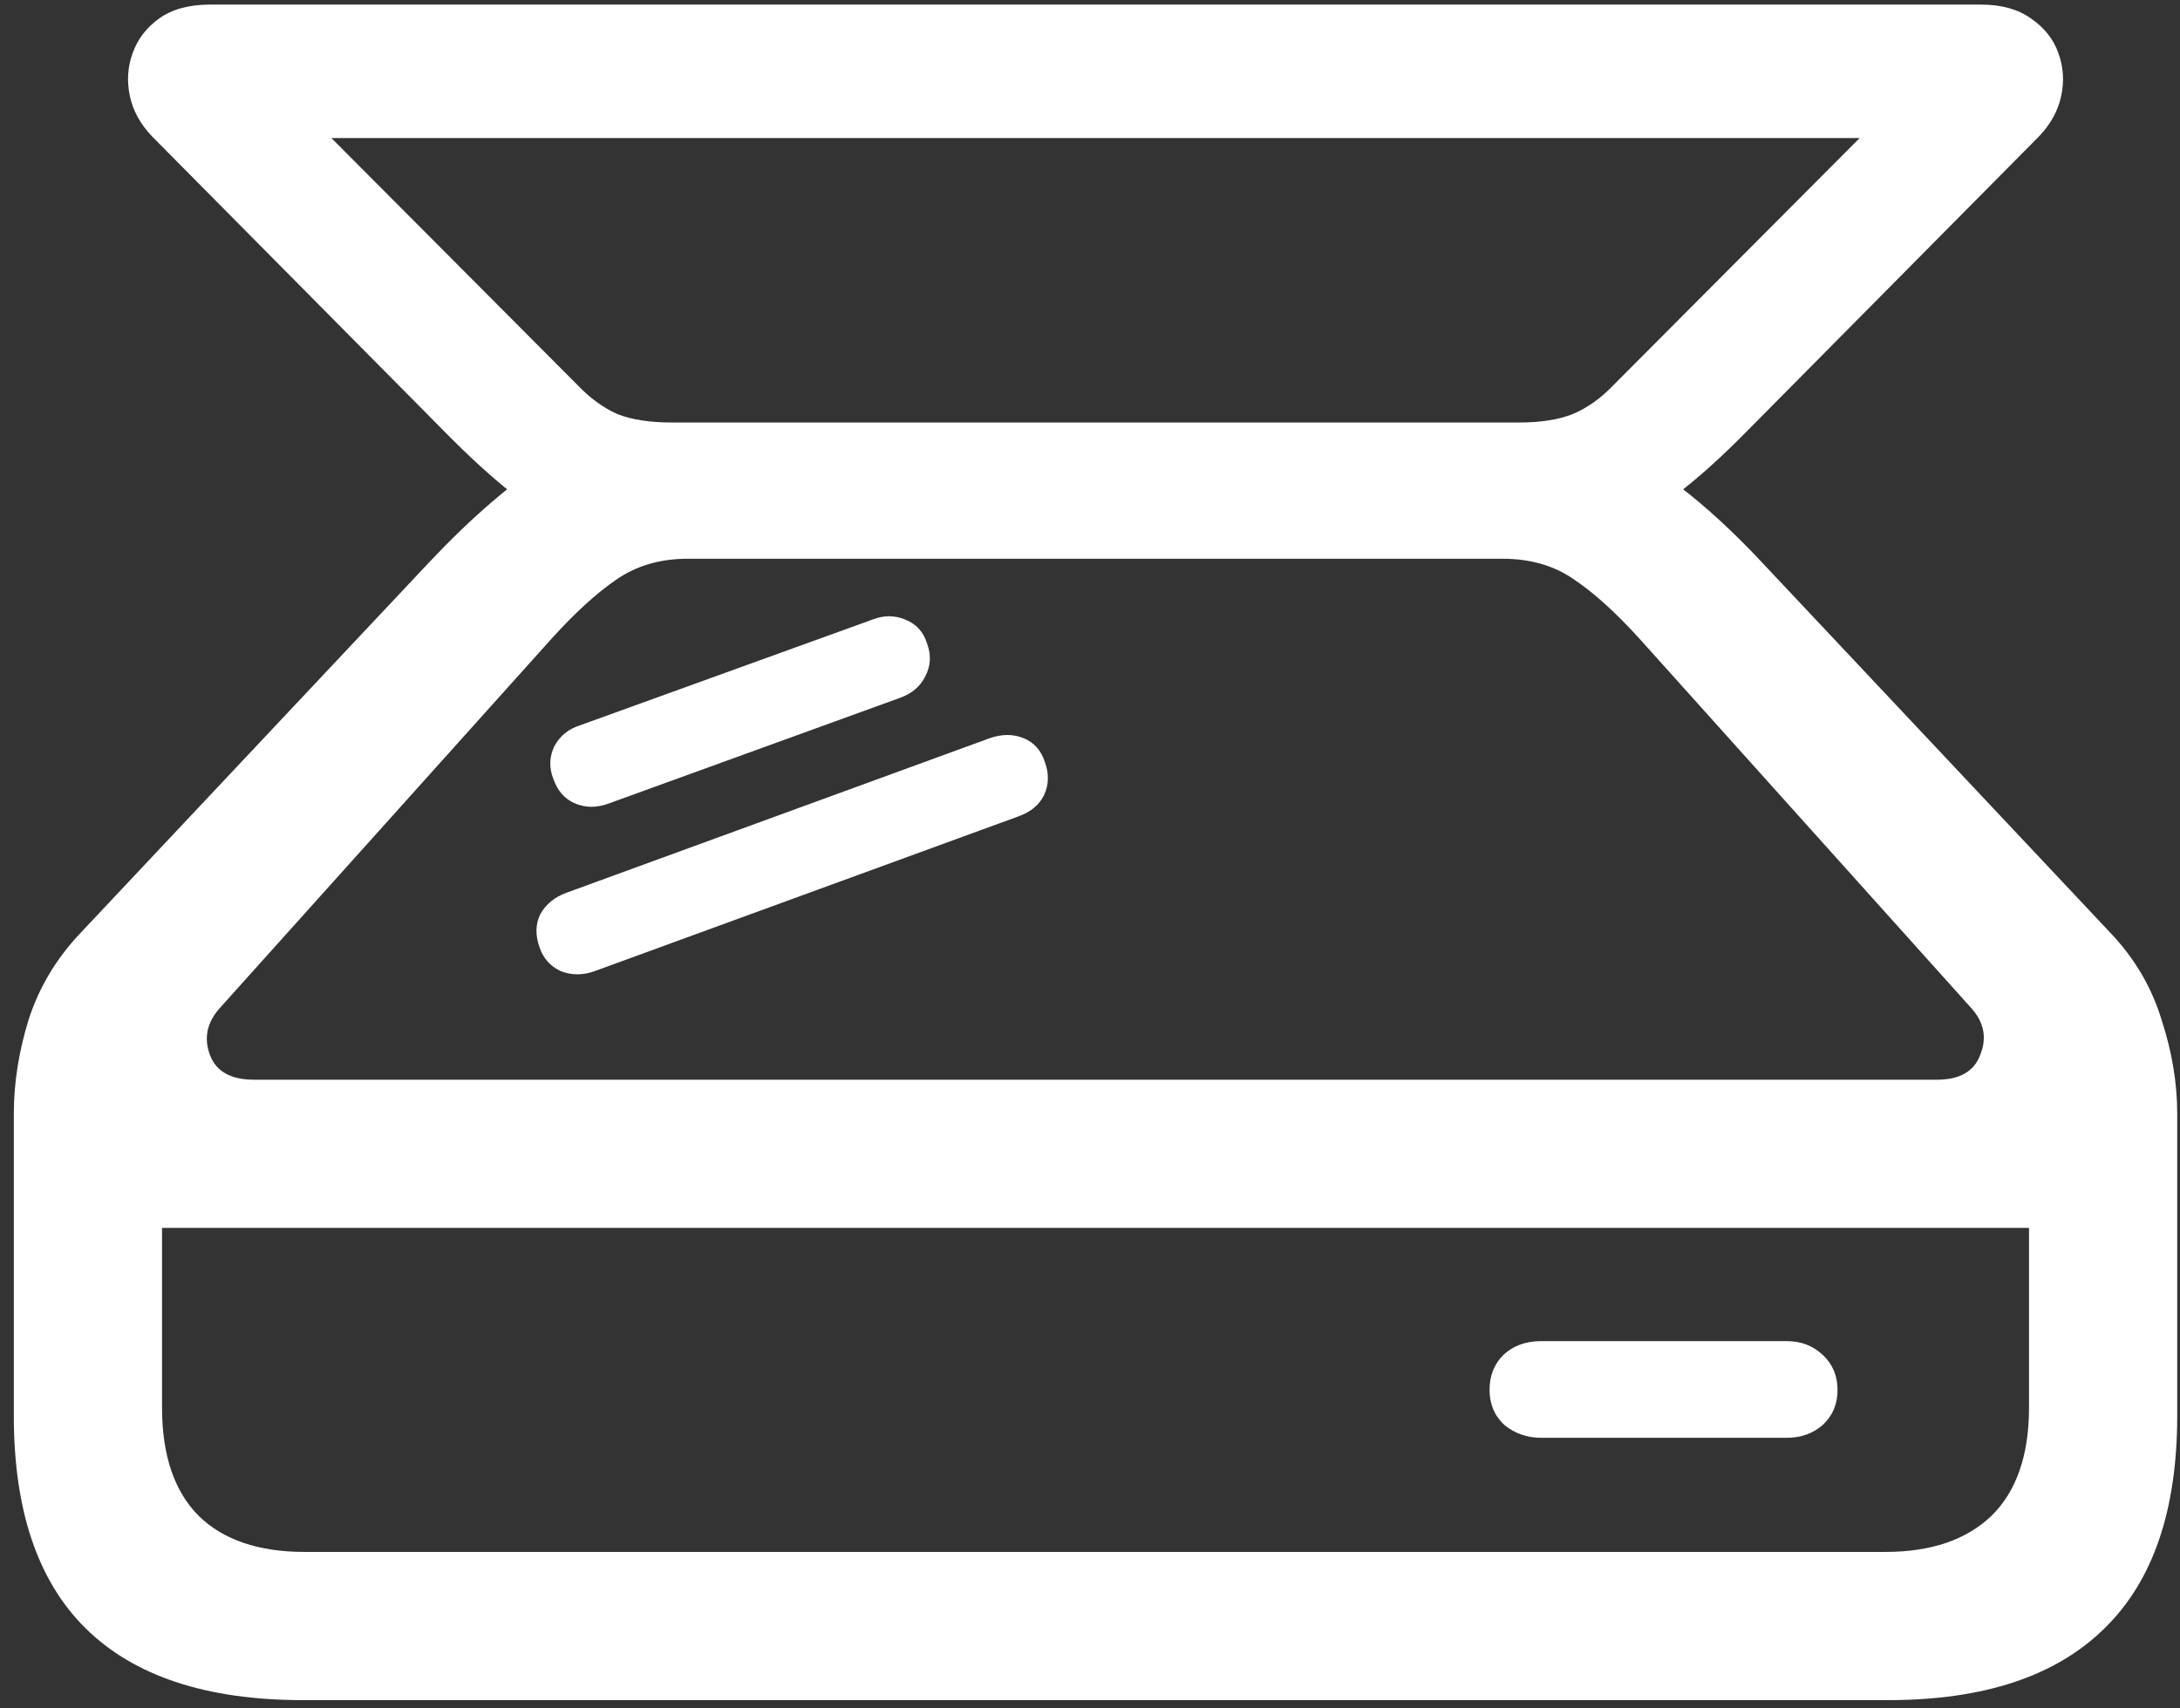 <svg width="148" height="116" viewBox="0 0 148 116" fill="none" xmlns="http://www.w3.org/2000/svg">
<rect x="0" y="0" width="148" height="116" fill="#333333" stroke="none"/>
<path d="M0.938 96.125C0.938 102.542 2.562 107.354 5.812 110.562C9.104 113.812 14.021 115.438 20.562 115.438H128.188C134.688 115.438 139.583 113.812 142.875 110.562C146.167 107.354 147.812 102.542 147.812 96.125V75.625C147.812 73.542 147.458 71.417 146.75 69.25C146.083 67.042 144.917 65.062 143.25 63.312L119.562 38.125C117.688 36.125 115.854 34.438 114.062 33.062C112.312 31.646 110.417 30.562 108.375 29.812C106.333 29.062 103.896 28.688 101.062 28.688H46.5C42.875 28.688 39.792 29.521 37.25 31.188C34.708 32.812 32.021 35.125 29.188 38.125L5.5 63.312C3.833 65.062 2.646 67.042 1.938 69.25C1.271 71.417 0.938 73.542 0.938 75.625V96.125ZM11 95.562V83.375H137.75V95.562C137.75 98.812 136.896 101.271 135.188 102.938C133.479 104.562 131.083 105.375 128 105.375H20.688C17.562 105.375 15.167 104.562 13.5 102.938C11.833 101.271 11 98.812 11 95.562ZM14.875 68.5L37.438 43.375C39.021 41.625 40.479 40.292 41.812 39.375C43.188 38.417 44.812 37.938 46.688 37.938H102C103.875 37.938 105.479 38.396 106.812 39.312C108.188 40.229 109.688 41.583 111.312 43.375L133.875 68.5C134.708 69.458 134.896 70.5 134.438 71.625C134.021 72.75 133.042 73.312 131.5 73.312H17.25C15.667 73.312 14.667 72.75 14.25 71.625C13.833 70.5 14.042 69.458 14.875 68.5ZM10.312 9.25L29.938 29.062C31.812 30.979 33.479 32.5 34.938 33.625C36.396 34.708 37.938 35.5 39.562 36C41.188 36.458 43.167 36.688 45.5 36.688H102.688C105.229 36.688 107.333 36.458 109 36C110.708 35.5 112.292 34.708 113.75 33.625C115.25 32.5 116.938 30.979 118.812 29.062L138.438 9.25C139.229 8.417 139.729 7.5 139.938 6.5C140.146 5.5 140.083 4.542 139.75 3.625C139.417 2.667 138.792 1.875 137.875 1.25C137 0.625 135.875 0.312 134.5 0.312H14.25C12.833 0.312 11.688 0.625 10.812 1.25C9.938 1.875 9.333 2.667 9 3.625C8.667 4.542 8.604 5.5 8.812 6.5C9.021 7.5 9.521 8.417 10.312 9.25ZM22.5 9.375H126.25L109.562 26.125C108.688 27.042 107.75 27.708 106.75 28.125C105.792 28.5 104.583 28.688 103.125 28.688H45.625C44.125 28.688 42.896 28.5 41.938 28.125C40.979 27.708 40.062 27.042 39.188 26.125L22.5 9.375ZM36.625 64.312C36.875 65.062 37.354 65.604 38.062 65.938C38.812 66.229 39.583 66.229 40.375 65.938L69.125 55.438C69.958 55.146 70.542 54.667 70.875 54C71.208 53.292 71.229 52.542 70.938 51.75C70.688 50.958 70.208 50.417 69.5 50.125C68.792 49.833 68.021 49.833 67.188 50.125L38.438 60.625C37.646 60.917 37.062 61.396 36.688 62.062C36.354 62.729 36.333 63.479 36.625 64.312ZM37.562 52.875C37.854 53.708 38.354 54.271 39.062 54.562C39.771 54.854 40.521 54.854 41.312 54.562L61.125 47.375C61.917 47.083 62.479 46.604 62.812 45.938C63.188 45.229 63.229 44.479 62.938 43.688C62.688 42.896 62.188 42.354 61.438 42.062C60.729 41.771 60 41.771 59.25 42.062L39.375 49.25C38.583 49.5 38 49.979 37.625 50.688C37.292 51.396 37.271 52.125 37.562 52.875ZM101.125 94.375C101.125 95.333 101.458 96.125 102.125 96.75C102.833 97.333 103.667 97.625 104.625 97.625H121.312C122.271 97.625 123.083 97.333 123.75 96.75C124.417 96.125 124.75 95.333 124.75 94.375C124.75 93.417 124.417 92.625 123.75 92C123.083 91.375 122.271 91.062 121.312 91.062H104.625C103.583 91.062 102.729 91.375 102.062 92C101.438 92.625 101.125 93.417 101.125 94.375Z" fill="white"/>
</svg>
